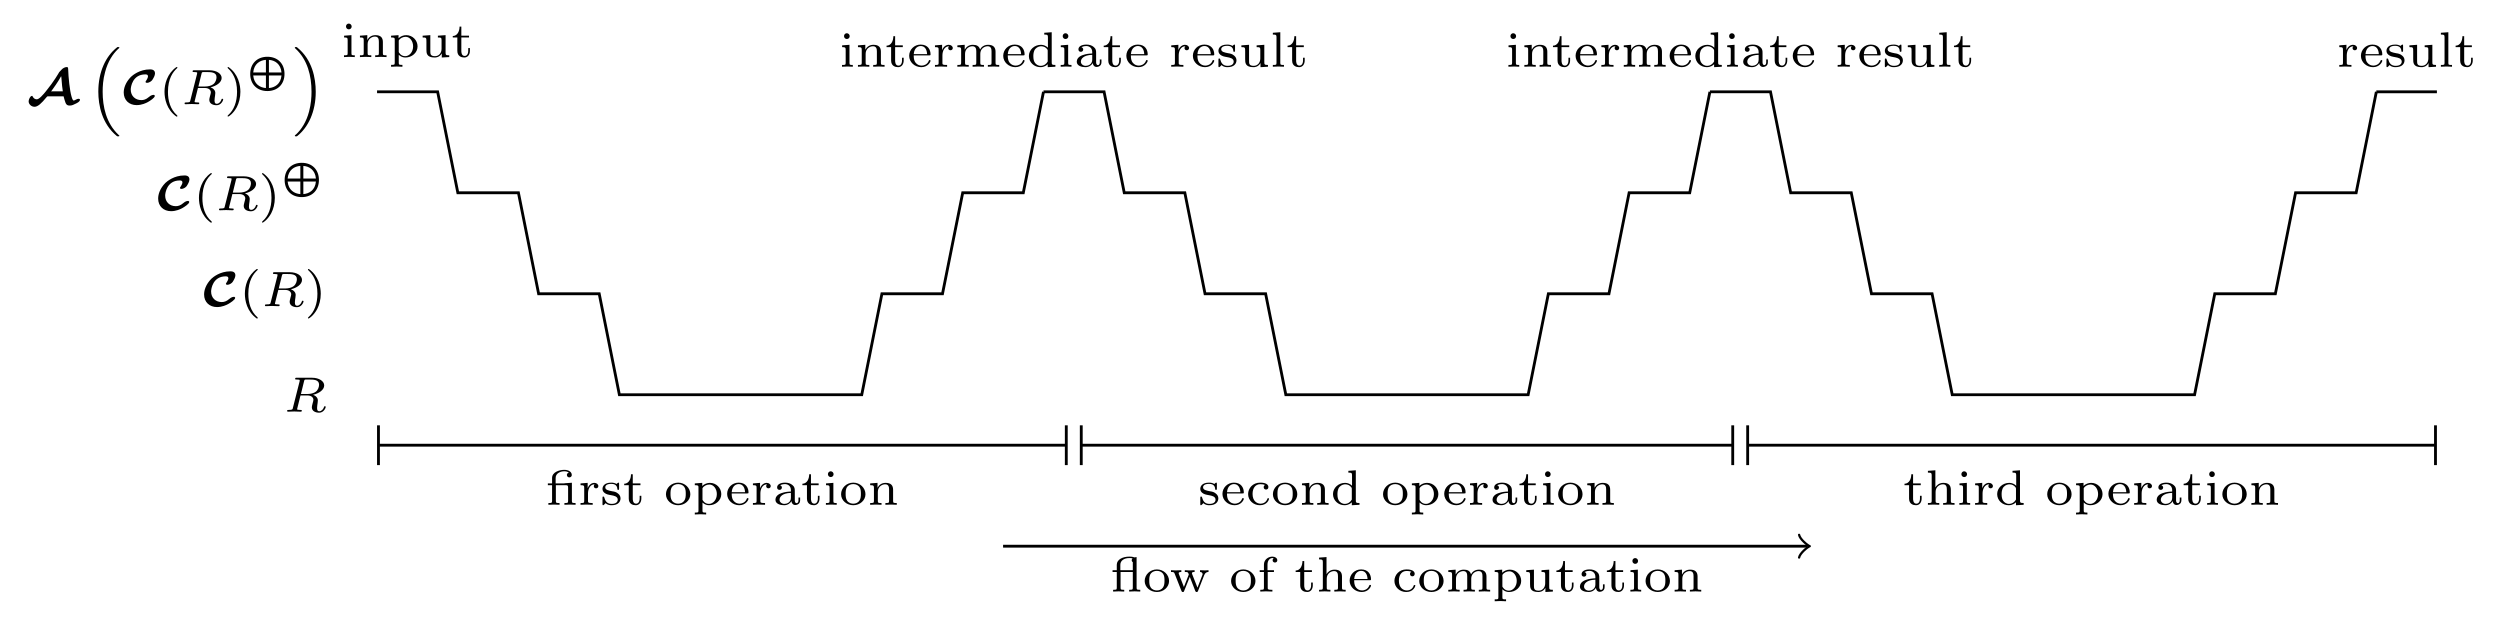 <?xml version="1.0" encoding="UTF-8"?>
<svg xmlns="http://www.w3.org/2000/svg" xmlns:xlink="http://www.w3.org/1999/xlink" width="350.919pt" height="87.713pt" viewBox="0 0 350.919 87.713" version="1.1">
<defs>
<g>
<symbol overflow="visible" id="glyph0-0">
<path style="stroke:none;" d=""/>
</symbol>
<symbol overflow="visible" id="glyph0-1">
<path style="stroke:none;" d="M 5.25 -1.109 C 5.312 -0.844 5.406 -0.516 5.516 -0.219 C 5.578 -0.078 5.672 0.188 6.094 0.188 C 6.438 0.188 6.641 0.078 7.047 -0.125 C 7.469 -0.328 7.547 -0.516 7.547 -0.625 C 7.547 -0.734 7.453 -0.766 7.359 -0.766 C 7.203 -0.766 7.062 -0.688 6.938 -0.625 C 6.859 -0.594 6.734 -0.516 6.703 -0.516 C 6.531 -0.516 6.469 -0.734 6.359 -1.094 C 6.125 -1.859 5.922 -3.766 5.891 -4.922 C 5.875 -5.109 5.875 -5.219 5.703 -5.219 C 5.453 -5.219 5.156 -5.062 5 -4.891 L 4.641 -4.516 C 4.562 -4.375 3.906 -3.203 2.75 -1.797 C 2.391 -1.359 1.828 -0.688 1.484 -0.688 C 1.266 -0.688 1.016 -0.828 0.938 -1.047 C 0.906 -1.109 0.906 -1.109 0.844 -1.172 C 0.766 -1.172 0.641 -1.156 0.5 -0.906 C 0.344 -0.641 0.344 -0.391 0.344 -0.391 C 0.344 -0.031 0.703 0.359 1.172 0.359 C 1.641 0.359 2.172 -0.156 2.812 -0.938 C 2.859 -1 2.922 -1.062 2.953 -1.094 C 2.969 -1.094 2.969 -1.109 3.094 -1.109 Z M 4.938 -3.766 C 4.984 -2.922 5.094 -2.094 5.141 -1.812 L 3.734 -1.812 C 3.641 -1.812 3.578 -1.812 3.5 -1.797 C 3.828 -2.25 4.453 -3.109 4.906 -3.938 Z M 4.938 -3.766 "/>
</symbol>
<symbol overflow="visible" id="glyph0-2">
<path style="stroke:none;" d="M 4.484 -1.312 C 4.344 -1.312 4.094 -1.312 3.75 -1 C 3.375 -0.672 3.031 -0.578 2.703 -0.578 C 1.875 -0.578 1.219 -1.141 1.219 -2.062 C 1.219 -2.438 1.469 -4.188 3.266 -4.188 C 3.484 -4.188 3.641 -4.141 3.641 -3.906 C 3.641 -3.703 3.422 -3.375 3.406 -3.344 C 3.359 -3.281 3.297 -3.203 3.297 -3.141 C 3.297 -3.031 3.406 -3 3.5 -3 C 3.781 -3 4.109 -3.219 4.234 -3.391 C 4.406 -3.656 4.625 -4.031 4.625 -4.328 C 4.625 -4.891 4.078 -4.891 3.922 -4.891 C 2.453 -4.891 1.484 -4.062 1.25 -3.844 C 0.469 -3.047 0.234 -2.234 0.234 -1.641 C 0.234 -0.578 0.984 0.125 2.047 0.125 C 2.781 0.125 3.375 -0.172 3.609 -0.297 C 3.922 -0.469 4.594 -0.906 4.594 -1.156 C 4.594 -1.203 4.594 -1.219 4.562 -1.25 Z M 4.484 -1.312 "/>
</symbol>
<symbol overflow="visible" id="glyph1-0">
<path style="stroke:none;" d=""/>
</symbol>
<symbol overflow="visible" id="glyph1-1">
<path style="stroke:none;" d="M 4.344 11.984 C 2.594 10.344 2.109 8.016 2.109 5.938 C 2.109 5.188 2.156 4.234 2.453 3.156 C 2.828 1.703 3.547 0.609 4.266 -0.062 C 4.297 -0.078 4.375 -0.141 4.391 -0.172 C 4.438 -0.203 4.453 -0.219 4.453 -0.266 C 4.453 -0.344 4.375 -0.344 4.281 -0.344 C 4.172 -0.344 4.156 -0.344 4.125 -0.297 C 2.547 0.938 1.5 3.125 1.5 5.922 C 1.5 7.812 2 10.422 4.094 12.141 C 4.156 12.188 4.172 12.188 4.281 12.188 C 4.375 12.188 4.453 12.188 4.453 12.109 C 4.453 12.094 4.453 12.078 4.438 12.062 Z M 4.344 11.984 "/>
</symbol>
<symbol overflow="visible" id="glyph1-2">
<path style="stroke:none;" d="M 3.312 5.938 C 3.312 4.031 2.828 1.422 0.719 -0.281 C 0.656 -0.344 0.641 -0.344 0.547 -0.344 C 0.453 -0.344 0.375 -0.344 0.375 -0.266 C 0.375 -0.219 0.391 -0.188 0.453 -0.141 C 2.172 1.438 2.719 3.703 2.719 5.938 C 2.719 6.688 2.656 7.641 2.375 8.703 C 2 10.156 1.281 11.25 0.547 11.922 C 0.516 11.938 0.453 12 0.422 12.016 C 0.391 12.047 0.375 12.078 0.375 12.109 C 0.375 12.188 0.453 12.188 0.547 12.188 C 0.641 12.188 0.656 12.188 0.703 12.156 C 2.266 10.922 3.312 8.719 3.312 5.938 Z M 3.312 5.938 "/>
</symbol>
<symbol overflow="visible" id="glyph2-0">
<path style="stroke:none;" d=""/>
</symbol>
<symbol overflow="visible" id="glyph2-1">
<path style="stroke:none;" d="M 2.469 -5.219 C 1.156 -4.297 0.797 -2.812 0.797 -1.75 C 0.797 -0.766 1.094 0.766 2.469 1.734 C 2.531 1.734 2.609 1.734 2.609 1.656 C 2.609 1.609 2.594 1.594 2.547 1.547 C 1.609 0.703 1.281 -0.469 1.281 -1.734 C 1.281 -3.625 2 -4.547 2.562 -5.062 C 2.594 -5.094 2.609 -5.109 2.609 -5.141 C 2.609 -5.219 2.531 -5.219 2.469 -5.219 Z M 2.469 -5.219 "/>
</symbol>
<symbol overflow="visible" id="glyph2-2">
<path style="stroke:none;" d="M 0.625 -5.219 C 0.578 -5.219 0.5 -5.219 0.5 -5.141 C 0.5 -5.109 0.516 -5.094 0.562 -5.031 C 1.156 -4.484 1.828 -3.547 1.828 -1.75 C 1.828 -0.297 1.375 0.812 0.625 1.484 C 0.5 1.609 0.5 1.609 0.5 1.656 C 0.5 1.688 0.516 1.734 0.578 1.734 C 0.672 1.734 1.328 1.281 1.797 0.406 C 2.094 -0.172 2.297 -0.922 2.297 -1.734 C 2.297 -2.719 2 -4.25 0.625 -5.219 Z M 0.625 -5.219 "/>
</symbol>
<symbol overflow="visible" id="glyph2-3">
<path style="stroke:none;" d="M 1.469 -4.297 C 1.469 -4.5 1.297 -4.703 1.062 -4.703 C 0.859 -4.703 0.672 -4.531 0.672 -4.297 C 0.672 -4.047 0.875 -3.891 1.062 -3.891 C 1.297 -3.891 1.469 -4.062 1.469 -4.297 Z M 0.406 -3 L 0.406 -2.75 C 0.844 -2.75 0.906 -2.703 0.906 -2.359 L 0.906 -0.547 C 0.906 -0.25 0.844 -0.25 0.391 -0.25 L 0.391 0 C 0.406 0 0.891 -0.031 1.172 -0.031 C 1.422 -0.031 1.672 -0.016 1.906 0 L 1.906 -0.25 C 1.5 -0.25 1.438 -0.25 1.438 -0.547 L 1.438 -3.078 Z M 0.406 -3 "/>
</symbol>
<symbol overflow="visible" id="glyph2-4">
<path style="stroke:none;" d="M 3.594 -2.109 C 3.594 -2.719 3.297 -3.078 2.547 -3.078 C 1.969 -3.078 1.609 -2.766 1.406 -2.391 L 1.406 -3.078 L 0.375 -3 L 0.375 -2.75 C 0.844 -2.75 0.906 -2.703 0.906 -2.359 L 0.906 -0.547 C 0.906 -0.25 0.828 -0.25 0.375 -0.25 L 0.375 0 C 0.391 0 0.875 -0.031 1.172 -0.031 C 1.422 -0.031 1.906 0 1.969 0 L 1.969 -0.25 C 1.516 -0.25 1.453 -0.25 1.453 -0.547 L 1.453 -1.812 C 1.453 -2.531 2.031 -2.875 2.484 -2.875 C 2.969 -2.875 3.031 -2.5 3.031 -2.141 L 3.031 -0.547 C 3.031 -0.25 2.969 -0.25 2.516 -0.25 L 2.516 0 C 2.531 0 3.016 -0.031 3.312 -0.031 C 3.562 -0.031 4.047 0 4.109 0 L 4.109 -0.25 C 3.656 -0.25 3.594 -0.25 3.594 -0.547 Z M 3.594 -2.109 "/>
</symbol>
<symbol overflow="visible" id="glyph2-5">
<path style="stroke:none;" d="M 1.938 1.094 C 1.484 1.094 1.422 1.094 1.422 0.797 L 1.422 -0.328 C 1.453 -0.297 1.781 0.062 2.359 0.062 C 3.281 0.062 4.062 -0.625 4.062 -1.5 C 4.062 -2.359 3.359 -3.078 2.469 -3.078 C 2.078 -3.078 1.672 -2.922 1.391 -2.641 L 1.391 -3.078 L 0.344 -3 L 0.344 -2.75 C 0.828 -2.75 0.859 -2.703 0.859 -2.422 L 0.859 0.797 C 0.859 1.094 0.797 1.094 0.344 1.094 L 0.344 1.359 C 0.359 1.359 0.844 1.328 1.141 1.328 C 1.391 1.328 1.875 1.344 1.938 1.359 Z M 1.422 -2.328 C 1.625 -2.672 2.031 -2.844 2.391 -2.844 C 2.984 -2.844 3.438 -2.234 3.438 -1.5 C 3.438 -0.703 2.906 -0.125 2.328 -0.125 C 1.703 -0.125 1.438 -0.656 1.422 -0.703 Z M 1.422 -2.328 "/>
</symbol>
<symbol overflow="visible" id="glyph2-6">
<path style="stroke:none;" d="M 2.516 -3 L 2.516 -2.75 C 2.984 -2.75 3.031 -2.703 3.031 -2.359 L 3.031 -1.156 C 3.031 -0.547 2.641 -0.125 2.109 -0.125 C 1.484 -0.125 1.453 -0.422 1.453 -0.781 L 1.453 -3.078 L 0.375 -3 L 0.375 -2.75 C 0.906 -2.75 0.906 -2.719 0.906 -2.109 L 0.906 -1.062 C 0.906 -0.578 0.906 0.062 2.062 0.062 C 2.219 0.062 2.719 0.062 3.062 -0.516 L 3.062 0.062 L 4.109 0 L 4.109 -0.25 C 3.641 -0.25 3.594 -0.297 3.594 -0.641 L 3.594 -3.078 Z M 2.516 -3 "/>
</symbol>
<symbol overflow="visible" id="glyph2-7">
<path style="stroke:none;" d="M 1.406 -2.75 L 2.484 -2.75 L 2.484 -3 L 1.406 -3 L 1.406 -4.281 L 1.156 -4.281 C 1.156 -3.656 0.875 -2.969 0.203 -2.953 L 0.203 -2.75 L 0.844 -2.75 L 0.844 -0.875 C 0.844 -0.094 1.438 0.062 1.828 0.062 C 2.297 0.062 2.609 -0.328 2.609 -0.875 L 2.609 -1.266 L 2.375 -1.266 L 2.375 -0.891 C 2.375 -0.406 2.156 -0.156 1.875 -0.156 C 1.406 -0.156 1.406 -0.734 1.406 -0.859 Z M 1.406 -2.75 "/>
</symbol>
<symbol overflow="visible" id="glyph2-8">
<path style="stroke:none;" d="M 3.062 -1.594 C 3.219 -1.594 3.266 -1.594 3.266 -1.734 C 3.266 -2.359 2.922 -3.109 1.875 -3.109 C 0.969 -3.109 0.266 -2.391 0.266 -1.531 C 0.266 -0.641 1.047 0.062 1.969 0.062 C 2.906 0.062 3.266 -0.688 3.266 -0.844 C 3.266 -0.859 3.25 -0.938 3.141 -0.938 C 3.047 -0.938 3.031 -0.891 3.016 -0.828 C 2.797 -0.266 2.266 -0.156 2.016 -0.156 C 1.688 -0.156 1.375 -0.297 1.172 -0.562 C 0.906 -0.891 0.906 -1.312 0.906 -1.594 Z M 0.906 -1.766 C 0.984 -2.75 1.609 -2.906 1.875 -2.906 C 2.734 -2.906 2.766 -1.938 2.781 -1.766 Z M 0.906 -1.766 "/>
</symbol>
<symbol overflow="visible" id="glyph2-9">
<path style="stroke:none;" d="M 1.391 -1.594 C 1.391 -2.172 1.656 -2.875 2.328 -2.875 C 2.266 -2.828 2.203 -2.734 2.203 -2.625 C 2.203 -2.391 2.391 -2.312 2.516 -2.312 C 2.688 -2.312 2.844 -2.422 2.844 -2.625 C 2.844 -2.859 2.609 -3.078 2.281 -3.078 C 1.938 -3.078 1.547 -2.859 1.344 -2.328 L 1.344 -3.078 L 0.344 -3 L 0.344 -2.75 C 0.812 -2.75 0.859 -2.703 0.859 -2.359 L 0.859 -0.547 C 0.859 -0.25 0.797 -0.25 0.344 -0.25 L 0.344 0 C 0.375 0 0.844 -0.031 1.141 -0.031 C 1.438 -0.031 1.734 -0.016 2.047 0 L 2.047 -0.25 L 1.906 -0.25 C 1.391 -0.25 1.391 -0.328 1.391 -0.562 Z M 1.391 -1.594 "/>
</symbol>
<symbol overflow="visible" id="glyph2-10">
<path style="stroke:none;" d="M 5.734 -2.109 C 5.734 -2.719 5.422 -3.078 4.688 -3.078 C 4.125 -3.078 3.75 -2.781 3.562 -2.422 C 3.422 -2.922 3.047 -3.078 2.547 -3.078 C 1.969 -3.078 1.609 -2.766 1.406 -2.391 L 1.406 -3.078 L 0.375 -3 L 0.375 -2.75 C 0.844 -2.75 0.906 -2.703 0.906 -2.359 L 0.906 -0.547 C 0.906 -0.25 0.828 -0.25 0.375 -0.25 L 0.375 0 C 0.391 0 0.875 -0.031 1.172 -0.031 C 1.422 -0.031 1.906 0 1.969 0 L 1.969 -0.25 C 1.516 -0.25 1.453 -0.25 1.453 -0.547 L 1.453 -1.812 C 1.453 -2.531 2.031 -2.875 2.484 -2.875 C 2.969 -2.875 3.031 -2.5 3.031 -2.141 L 3.031 -0.547 C 3.031 -0.25 2.969 -0.25 2.516 -0.25 L 2.516 0 C 2.531 0 3.016 -0.031 3.312 -0.031 C 3.562 -0.031 4.047 0 4.109 0 L 4.109 -0.25 C 3.656 -0.25 3.594 -0.25 3.594 -0.547 L 3.594 -1.812 C 3.594 -2.531 4.172 -2.875 4.625 -2.875 C 5.109 -2.875 5.172 -2.5 5.172 -2.141 L 5.172 -0.547 C 5.172 -0.25 5.109 -0.25 4.656 -0.25 L 4.656 0 C 4.672 0 5.156 -0.031 5.453 -0.031 C 5.703 -0.031 6.188 0 6.25 0 L 6.25 -0.25 C 5.797 -0.25 5.734 -0.25 5.734 -0.547 Z M 5.734 -2.109 "/>
</symbol>
<symbol overflow="visible" id="glyph2-11">
<path style="stroke:none;" d="M 2.484 -4.766 L 2.484 -4.516 C 2.953 -4.516 3 -4.453 3 -4.125 L 3 -2.672 C 2.75 -2.922 2.406 -3.078 2.031 -3.078 C 1.094 -3.078 0.328 -2.375 0.328 -1.5 C 0.328 -0.625 1.062 0.062 1.938 0.062 C 2.516 0.062 2.859 -0.234 2.969 -0.359 L 2.969 0.062 L 4.047 0 L 4.047 -0.25 C 3.578 -0.25 3.531 -0.297 3.531 -0.641 L 3.531 -4.844 Z M 2.969 -0.734 C 2.797 -0.406 2.438 -0.125 1.984 -0.125 C 1.594 -0.125 1.312 -0.359 1.172 -0.562 C 1.031 -0.766 0.953 -1.047 0.953 -1.484 C 0.953 -1.656 0.953 -2.172 1.234 -2.5 C 1.516 -2.812 1.859 -2.875 2.062 -2.875 C 2.391 -2.875 2.703 -2.719 2.891 -2.469 C 2.969 -2.359 2.969 -2.359 2.969 -2.219 Z M 2.969 -0.734 "/>
</symbol>
<symbol overflow="visible" id="glyph2-12">
<path style="stroke:none;" d="M 3.109 -1.875 C 3.109 -2.234 3.109 -2.5 2.781 -2.766 C 2.5 -3 2.172 -3.109 1.75 -3.109 C 1.094 -3.109 0.625 -2.859 0.625 -2.438 C 0.625 -2.203 0.781 -2.094 0.969 -2.094 C 1.156 -2.094 1.297 -2.234 1.297 -2.422 C 1.297 -2.531 1.234 -2.688 1.047 -2.734 C 1.297 -2.906 1.703 -2.906 1.734 -2.906 C 2.125 -2.906 2.562 -2.656 2.562 -2.062 L 2.562 -1.859 C 2.172 -1.844 1.719 -1.812 1.203 -1.625 C 0.578 -1.406 0.391 -1.016 0.391 -0.703 C 0.391 -0.109 1.109 0.062 1.609 0.062 C 2.156 0.062 2.484 -0.25 2.641 -0.516 C 2.656 -0.234 2.844 0.031 3.172 0.031 C 3.188 0.031 3.859 0.031 3.859 -0.625 L 3.859 -1.016 L 3.625 -1.016 L 3.625 -0.641 C 3.625 -0.562 3.625 -0.234 3.359 -0.234 C 3.109 -0.234 3.109 -0.562 3.109 -0.641 Z M 2.562 -0.984 C 2.562 -0.312 1.969 -0.125 1.656 -0.125 C 1.297 -0.125 0.969 -0.359 0.969 -0.703 C 0.969 -1.094 1.297 -1.625 2.562 -1.672 Z M 2.562 -0.984 "/>
</symbol>
<symbol overflow="visible" id="glyph2-13">
<path style="stroke:none;" d="M 2.641 -2.922 C 2.641 -3.047 2.641 -3.109 2.547 -3.109 C 2.516 -3.109 2.5 -3.109 2.406 -3.031 C 2.391 -3.016 2.328 -2.953 2.281 -2.922 C 2.062 -3.062 1.812 -3.109 1.547 -3.109 C 0.547 -3.109 0.312 -2.578 0.312 -2.234 C 0.312 -2.016 0.406 -1.828 0.578 -1.688 C 0.844 -1.469 1.109 -1.422 1.547 -1.344 C 1.891 -1.281 2.453 -1.188 2.453 -0.719 C 2.453 -0.453 2.266 -0.125 1.594 -0.125 C 0.922 -0.125 0.688 -0.562 0.562 -1.031 C 0.531 -1.125 0.531 -1.156 0.438 -1.156 C 0.312 -1.156 0.312 -1.109 0.312 -0.969 L 0.312 -0.109 C 0.312 0 0.312 0.062 0.406 0.062 C 0.469 0.062 0.609 -0.078 0.75 -0.234 C 1.047 0.062 1.422 0.062 1.594 0.062 C 2.5 0.062 2.844 -0.422 2.844 -0.906 C 2.844 -1.172 2.719 -1.391 2.531 -1.547 C 2.266 -1.797 1.953 -1.859 1.703 -1.891 C 1.156 -2 0.703 -2.078 0.703 -2.453 C 0.703 -2.672 0.891 -2.938 1.547 -2.938 C 2.359 -2.938 2.391 -2.375 2.406 -2.172 C 2.406 -2.094 2.5 -2.094 2.516 -2.094 C 2.641 -2.094 2.641 -2.141 2.641 -2.281 Z M 2.641 -2.922 "/>
</symbol>
<symbol overflow="visible" id="glyph2-14">
<path style="stroke:none;" d="M 1.438 -4.844 L 0.391 -4.766 L 0.391 -4.516 C 0.859 -4.516 0.906 -4.453 0.906 -4.125 L 0.906 -0.547 C 0.906 -0.25 0.844 -0.25 0.391 -0.25 L 0.391 0 C 0.406 0 0.891 -0.031 1.172 -0.031 C 1.438 -0.031 1.688 -0.016 1.953 0 L 1.953 -0.25 C 1.5 -0.25 1.438 -0.25 1.438 -0.547 Z M 1.438 -4.844 "/>
</symbol>
<symbol overflow="visible" id="glyph2-15">
<path style="stroke:none;" d="M 2.719 -3.031 C 2.641 -3.016 2.609 -3.016 2.594 -3.016 C 2.578 -3 2.562 -3 2.469 -3 L 1.359 -3 L 1.359 -3.766 C 1.359 -4.453 2.078 -4.703 2.562 -4.703 C 2.797 -4.703 3.031 -4.656 3.219 -4.516 C 2.969 -4.453 2.938 -4.266 2.938 -4.188 C 2.938 -3.969 3.109 -3.844 3.281 -3.844 C 3.406 -3.844 3.625 -3.922 3.625 -4.188 C 3.625 -4.578 3.234 -4.906 2.578 -4.906 C 1.859 -4.906 0.859 -4.578 0.859 -3.766 L 0.859 -3 L 0.266 -3 L 0.266 -2.75 L 0.859 -2.75 L 0.859 -0.547 C 0.859 -0.25 0.797 -0.25 0.344 -0.25 L 0.344 0 C 0.359 0 0.844 -0.031 1.125 -0.031 C 1.391 -0.031 1.641 -0.016 1.906 0 L 1.906 -0.25 C 1.453 -0.25 1.391 -0.25 1.391 -0.547 L 1.391 -2.75 L 2.781 -2.75 C 3.062 -2.75 3.109 -2.688 3.109 -2.375 L 3.109 -0.547 C 3.109 -0.25 3.047 -0.25 2.594 -0.25 L 2.594 0 C 2.609 0 3.094 -0.031 3.375 -0.031 C 3.641 -0.031 3.891 -0.016 4.156 0 L 4.156 -0.25 C 3.703 -0.25 3.641 -0.25 3.641 -0.547 L 3.641 -3.094 Z M 2.719 -3.031 "/>
</symbol>
<symbol overflow="visible" id="glyph2-16">
<path style="stroke:none;" d="M 3.688 -1.484 C 3.688 -2.359 2.938 -3.109 1.984 -3.109 C 1.016 -3.109 0.266 -2.359 0.266 -1.484 C 0.266 -0.625 1.031 0.062 1.984 0.062 C 2.922 0.062 3.688 -0.625 3.688 -1.484 Z M 1.984 -0.156 C 1.719 -0.156 1.344 -0.234 1.109 -0.578 C 0.922 -0.859 0.906 -1.219 0.906 -1.547 C 0.906 -1.844 0.906 -2.266 1.156 -2.562 C 1.328 -2.766 1.625 -2.906 1.984 -2.906 C 2.391 -2.906 2.688 -2.719 2.844 -2.5 C 3.031 -2.234 3.047 -1.875 3.047 -1.547 C 3.047 -1.219 3.031 -0.844 2.828 -0.562 C 2.641 -0.297 2.328 -0.156 1.984 -0.156 Z M 1.984 -0.156 "/>
</symbol>
<symbol overflow="visible" id="glyph2-17">
<path style="stroke:none;" d="M 2.703 -2.781 C 2.578 -2.719 2.516 -2.609 2.516 -2.469 C 2.516 -2.281 2.641 -2.141 2.844 -2.141 C 3.031 -2.141 3.172 -2.266 3.172 -2.484 C 3.172 -3.109 2.203 -3.109 2.016 -3.109 C 0.969 -3.109 0.328 -2.312 0.328 -1.5 C 0.328 -0.625 1.062 0.062 1.984 0.062 C 3.016 0.062 3.266 -0.75 3.266 -0.844 C 3.266 -0.922 3.172 -0.922 3.141 -0.922 C 3.047 -0.922 3.047 -0.906 3.016 -0.797 C 2.859 -0.375 2.484 -0.156 2.062 -0.156 C 1.578 -0.156 0.953 -0.516 0.953 -1.516 C 0.953 -2.391 1.391 -2.891 2.031 -2.891 C 2.125 -2.891 2.453 -2.891 2.703 -2.781 Z M 2.703 -2.781 "/>
</symbol>
<symbol overflow="visible" id="glyph2-18">
<path style="stroke:none;" d="M 3.594 -2.109 C 3.594 -2.719 3.297 -3.078 2.547 -3.078 C 1.922 -3.078 1.578 -2.703 1.422 -2.438 L 1.422 -4.844 L 0.375 -4.766 L 0.375 -4.516 C 0.844 -4.516 0.906 -4.453 0.906 -4.125 L 0.906 -0.547 C 0.906 -0.25 0.828 -0.25 0.375 -0.25 L 0.375 0 C 0.391 0 0.875 -0.031 1.172 -0.031 C 1.422 -0.031 1.906 0 1.969 0 L 1.969 -0.25 C 1.516 -0.25 1.453 -0.25 1.453 -0.547 L 1.453 -1.812 C 1.453 -2.531 2.031 -2.875 2.484 -2.875 C 2.969 -2.875 3.031 -2.5 3.031 -2.141 L 3.031 -0.547 C 3.031 -0.25 2.969 -0.25 2.516 -0.25 L 2.516 0 C 2.531 0 3.016 -0.031 3.312 -0.031 C 3.562 -0.031 4.047 0 4.109 0 L 4.109 -0.25 C 3.656 -0.25 3.594 -0.25 3.594 -0.547 Z M 3.594 -2.109 "/>
</symbol>
<symbol overflow="visible" id="glyph2-19">
<path style="stroke:none;" d="M 3.641 -4.844 C 3.578 -4.828 3.375 -4.797 3.359 -4.797 C 3.344 -4.797 3.328 -4.797 3.297 -4.812 C 3.031 -4.906 2.734 -4.906 2.609 -4.906 C 1.75 -4.906 0.859 -4.531 0.859 -3.766 L 0.859 -3 L 0.266 -3 L 0.266 -2.75 L 0.859 -2.75 L 0.859 -0.547 C 0.859 -0.25 0.797 -0.25 0.344 -0.25 L 0.344 0 C 0.359 0 0.844 -0.031 1.125 -0.031 C 1.391 -0.031 1.641 -0.016 1.906 0 L 1.906 -0.25 C 1.453 -0.25 1.391 -0.25 1.391 -0.547 L 1.391 -2.75 L 3.109 -2.75 L 3.109 -0.547 C 3.109 -0.25 3.047 -0.25 2.594 -0.25 L 2.594 0 C 2.609 0 3.094 -0.031 3.375 -0.031 C 3.641 -0.031 3.891 -0.016 4.156 0 L 4.156 -0.25 C 3.703 -0.25 3.641 -0.25 3.641 -0.547 Z M 1.359 -3 L 1.359 -3.766 C 1.359 -4.375 1.938 -4.703 2.594 -4.703 C 2.781 -4.703 2.906 -4.703 3.094 -4.656 C 3 -4.609 2.953 -4.5 2.953 -4.391 C 2.953 -4.359 2.969 -4.203 3.109 -4.125 L 3.109 -3 Z M 1.359 -3 "/>
</symbol>
<symbol overflow="visible" id="glyph2-20">
<path style="stroke:none;" d="M 4.875 -2.328 C 5.016 -2.672 5.25 -2.75 5.469 -2.75 L 5.469 -3 C 5.281 -2.984 5.156 -2.969 4.969 -2.969 C 4.75 -2.969 4.484 -2.984 4.281 -3 L 4.281 -2.75 C 4.516 -2.75 4.641 -2.609 4.641 -2.453 C 4.641 -2.391 4.641 -2.375 4.594 -2.281 L 3.922 -0.547 L 3.172 -2.453 C 3.156 -2.484 3.141 -2.531 3.141 -2.578 C 3.141 -2.734 3.312 -2.75 3.516 -2.75 L 3.516 -3 C 3.266 -2.984 3.016 -2.969 2.766 -2.969 C 2.562 -2.969 2.344 -2.984 2.141 -3 L 2.141 -2.75 C 2.312 -2.75 2.453 -2.75 2.547 -2.703 C 2.641 -2.625 2.703 -2.391 2.703 -2.391 C 2.703 -2.375 2.688 -2.328 2.672 -2.312 L 2.016 -0.641 L 1.312 -2.453 C 1.281 -2.547 1.281 -2.547 1.281 -2.578 C 1.281 -2.75 1.531 -2.75 1.656 -2.75 L 1.656 -3 C 1.641 -3 1.141 -2.969 0.859 -2.969 C 0.641 -2.969 0.422 -2.984 0.203 -3 L 0.203 -2.75 C 0.484 -2.75 0.641 -2.75 0.703 -2.547 L 1.672 -0.094 C 1.719 0.016 1.734 0.062 1.875 0.062 C 2 0.062 2.016 0.016 2.047 -0.078 L 2.844 -2.062 L 3.609 -0.094 C 3.656 0 3.672 0.062 3.812 0.062 C 3.938 0.062 3.953 0.016 4 -0.094 Z M 4.875 -2.328 "/>
</symbol>
<symbol overflow="visible" id="glyph2-21">
<path style="stroke:none;" d="M 1.438 -2.75 L 2.312 -2.75 L 2.312 -3 L 1.406 -3 L 1.406 -3.781 C 1.406 -4.422 1.781 -4.703 2.078 -4.703 C 2.141 -4.703 2.219 -4.703 2.281 -4.672 C 2.188 -4.625 2.125 -4.516 2.125 -4.391 C 2.125 -4.203 2.266 -4.078 2.453 -4.078 C 2.641 -4.078 2.781 -4.203 2.781 -4.391 C 2.781 -4.703 2.469 -4.906 2.094 -4.906 C 1.547 -4.906 0.906 -4.516 0.906 -3.781 L 0.906 -3 L 0.312 -3 L 0.312 -2.75 L 0.906 -2.75 L 0.906 -0.547 C 0.906 -0.25 0.844 -0.25 0.391 -0.25 L 0.391 0 C 0.422 0 0.906 -0.031 1.188 -0.031 C 1.484 -0.031 1.797 -0.016 2.094 0 L 2.094 -0.25 L 1.953 -0.25 C 1.438 -0.25 1.438 -0.328 1.438 -0.562 Z M 1.438 -2.75 "/>
</symbol>
<symbol overflow="visible" id="glyph3-0">
<path style="stroke:none;" d=""/>
</symbol>
<symbol overflow="visible" id="glyph3-1">
<path style="stroke:none;" d="M 2.875 -4.266 C 2.922 -4.469 2.938 -4.484 3.094 -4.516 L 3.547 -4.516 C 4.188 -4.516 4.984 -4.516 4.984 -3.797 C 4.984 -3.5 4.859 -3.062 4.531 -2.812 C 4.25 -2.594 3.812 -2.484 3.328 -2.484 L 2.438 -2.484 Z M 4.141 -2.375 C 4.969 -2.562 5.703 -3.062 5.703 -3.688 C 5.703 -4.281 5 -4.766 3.984 -4.766 L 1.844 -4.766 C 1.719 -4.766 1.625 -4.766 1.625 -4.609 C 1.625 -4.516 1.703 -4.516 1.844 -4.516 C 1.859 -4.516 1.984 -4.516 2.109 -4.5 C 2.266 -4.484 2.266 -4.469 2.266 -4.391 C 2.266 -4.391 2.266 -4.344 2.25 -4.25 L 1.312 -0.547 C 1.266 -0.312 1.25 -0.25 0.703 -0.25 C 0.578 -0.25 0.5 -0.25 0.5 -0.109 C 0.5 -0.031 0.547 0 0.609 0 C 0.734 0 0.906 -0.016 1.031 -0.016 C 1.172 -0.016 1.375 -0.031 1.5 -0.031 C 1.641 -0.031 1.797 -0.016 1.938 -0.016 C 2.094 -0.016 2.266 0 2.406 0 C 2.453 0 2.562 0 2.562 -0.141 C 2.562 -0.25 2.484 -0.25 2.328 -0.25 C 2.219 -0.25 2.188 -0.25 2.062 -0.266 C 1.906 -0.281 1.906 -0.297 1.906 -0.375 C 1.906 -0.375 1.906 -0.422 1.938 -0.516 L 2.375 -2.281 L 3.328 -2.281 C 3.922 -2.281 4.188 -1.984 4.188 -1.656 C 4.188 -1.562 4.125 -1.328 4.078 -1.172 C 4 -0.844 3.969 -0.75 3.969 -0.625 C 3.969 -0.078 4.484 0.141 5 0.141 C 5.641 0.141 5.922 -0.547 5.922 -0.672 C 5.922 -0.688 5.906 -0.766 5.797 -0.766 C 5.703 -0.766 5.688 -0.719 5.672 -0.641 C 5.578 -0.344 5.312 -0.062 5.031 -0.062 C 4.844 -0.062 4.703 -0.125 4.703 -0.516 C 4.703 -0.688 4.75 -1.047 4.781 -1.234 C 4.812 -1.422 4.812 -1.484 4.812 -1.562 C 4.812 -1.641 4.812 -1.875 4.609 -2.078 C 4.484 -2.219 4.297 -2.312 4.141 -2.375 Z M 4.141 -2.375 "/>
</symbol>
<symbol overflow="visible" id="glyph4-0">
<path style="stroke:none;" d=""/>
</symbol>
<symbol overflow="visible" id="glyph4-1">
<path style="stroke:none;" d="M 5.375 -1.25 C 5.375 -2.688 4.422 -3.656 2.969 -3.656 C 1.531 -3.656 0.562 -2.688 0.562 -1.25 C 0.562 0.203 1.531 1.156 2.969 1.156 C 4.406 1.156 5.375 0.203 5.375 -1.25 Z M 0.984 -1.453 C 1.094 -2.672 1.938 -3.172 2.766 -3.219 L 2.766 -1.453 Z M 3.188 -3.219 C 4.016 -3.172 4.844 -2.656 4.953 -1.453 L 3.188 -1.453 Z M 2.766 0.734 C 1.922 0.672 1.094 0.172 0.984 -1.031 L 2.766 -1.031 Z M 4.953 -1.031 C 4.844 0.188 4 0.672 3.188 0.734 L 3.188 -1.031 Z M 4.953 -1.031 "/>
</symbol>
</g>
</defs>
<g id="surface1">
<g style="fill:rgb(0%,0%,0%);fill-opacity:1;">
  <use xlink:href="#glyph0-1" x="3.677" y="14.63"/>
</g>
<g style="fill:rgb(0%,0%,0%);fill-opacity:1;">
  <use xlink:href="#glyph1-1" x="12.301" y="6.949"/>
</g>
<g style="fill:rgb(0%,0%,0%);fill-opacity:1;">
  <use xlink:href="#glyph0-2" x="17.133" y="14.63"/>
</g>
<g style="fill:rgb(0%,0%,0%);fill-opacity:1;">
  <use xlink:href="#glyph2-1" x="22.295" y="14.63"/>
</g>
<g style="fill:rgb(0%,0%,0%);fill-opacity:1;">
  <use xlink:href="#glyph3-1" x="25.409" y="14.63"/>
</g>
<g style="fill:rgb(0%,0%,0%);fill-opacity:1;">
  <use xlink:href="#glyph2-2" x="31.446" y="14.63"/>
</g>
<g style="fill:rgb(0%,0%,0%);fill-opacity:1;">
  <use xlink:href="#glyph4-1" x="34.56" y="11.624"/>
</g>
<g style="fill:rgb(0%,0%,0%);fill-opacity:1;">
  <use xlink:href="#glyph1-2" x="41.008" y="6.949"/>
</g>
<g style="fill:rgb(0%,0%,0%);fill-opacity:1;">
  <use xlink:href="#glyph0-2" x="21.966" y="29.518"/>
</g>
<g style="fill:rgb(0%,0%,0%);fill-opacity:1;">
  <use xlink:href="#glyph2-1" x="27.128" y="29.518"/>
</g>
<g style="fill:rgb(0%,0%,0%);fill-opacity:1;">
  <use xlink:href="#glyph3-1" x="30.241" y="29.518"/>
</g>
<g style="fill:rgb(0%,0%,0%);fill-opacity:1;">
  <use xlink:href="#glyph2-2" x="36.279" y="29.518"/>
</g>
<g style="fill:rgb(0%,0%,0%);fill-opacity:1;">
  <use xlink:href="#glyph4-1" x="39.392" y="26.511"/>
</g>
<g style="fill:rgb(0%,0%,0%);fill-opacity:1;">
  <use xlink:href="#glyph0-2" x="28.414" y="42.977"/>
</g>
<g style="fill:rgb(0%,0%,0%);fill-opacity:1;">
  <use xlink:href="#glyph2-1" x="33.576" y="42.977"/>
</g>
<g style="fill:rgb(0%,0%,0%);fill-opacity:1;">
  <use xlink:href="#glyph3-1" x="36.689" y="42.977"/>
</g>
<g style="fill:rgb(0%,0%,0%);fill-opacity:1;">
  <use xlink:href="#glyph2-2" x="42.727" y="42.977"/>
</g>
<g style="fill:rgb(0%,0%,0%);fill-opacity:1;">
  <use xlink:href="#glyph3-1" x="39.803" y="57.789"/>
</g>
<path style="fill:none;stroke-width:0.399;stroke-linecap:butt;stroke-linejoin:miter;stroke:rgb(0%,0%,0%);stroke-opacity:1;stroke-miterlimit:10;" d="M -0.001 0 L 8.503 0 L 11.339 -14.172 L 19.843 -14.172 L 22.678 -28.347 L 31.182 -28.347 L 34.014 -42.519 L 68.034 -42.519 L 70.866 -28.347 L 79.37 -28.347 L 82.206 -14.172 L 90.71 -14.172 L 93.546 0 " transform="matrix(1,0,0,-1,52.927,12.887)"/>
<g style="fill:rgb(0%,0%,0%);fill-opacity:1;">
  <use xlink:href="#glyph2-3" x="47.894" y="8.011"/>
  <use xlink:href="#glyph2-4" x="50.149" y="8.011"/>
  <use xlink:href="#glyph2-5" x="54.55" y="8.011"/>
  <use xlink:href="#glyph2-6" x="58.95" y="8.011"/>
  <use xlink:href="#glyph2-7" x="63.351" y="8.011"/>
</g>
<path style="fill:none;stroke-width:0.399;stroke-linecap:butt;stroke-linejoin:miter;stroke:rgb(0%,0%,0%);stroke-opacity:1;stroke-miterlimit:10;" d="M 93.546 0 L 102.05 0 L 104.882 -14.172 L 113.385 -14.172 L 116.221 -28.347 L 124.725 -28.347 L 127.561 -42.519 L 161.577 -42.519 L 164.413 -28.347 L 172.917 -28.347 L 175.749 -14.172 L 184.253 -14.172 L 187.089 0 " transform="matrix(1,0,0,-1,52.927,12.887)"/>
<g style="fill:rgb(0%,0%,0%);fill-opacity:1;">
  <use xlink:href="#glyph2-3" x="117.8" y="9.367"/>
  <use xlink:href="#glyph2-4" x="120.055" y="9.367"/>
</g>
<g style="fill:rgb(0%,0%,0%);fill-opacity:1;">
  <use xlink:href="#glyph2-7" x="124.24" y="9.367"/>
  <use xlink:href="#glyph2-8" x="127.353" y="9.367"/>
  <use xlink:href="#glyph2-9" x="130.895" y="9.367"/>
  <use xlink:href="#glyph2-10" x="134.008" y="9.367"/>
  <use xlink:href="#glyph2-8" x="140.553" y="9.367"/>
  <use xlink:href="#glyph2-11" x="144.095" y="9.367"/>
  <use xlink:href="#glyph2-3" x="148.495" y="9.367"/>
  <use xlink:href="#glyph2-12" x="150.751" y="9.367"/>
  <use xlink:href="#glyph2-7" x="154.722" y="9.367"/>
  <use xlink:href="#glyph2-8" x="157.835" y="9.367"/>
</g>
<g style="fill:rgb(0%,0%,0%);fill-opacity:1;">
  <use xlink:href="#glyph2-9" x="164.062" y="9.367"/>
  <use xlink:href="#glyph2-8" x="167.175" y="9.367"/>
  <use xlink:href="#glyph2-13" x="170.717" y="9.367"/>
  <use xlink:href="#glyph2-6" x="173.874" y="9.367"/>
  <use xlink:href="#glyph2-14" x="178.274" y="9.367"/>
  <use xlink:href="#glyph2-7" x="180.529" y="9.367"/>
</g>
<path style="fill:none;stroke-width:0.399;stroke-linecap:butt;stroke-linejoin:miter;stroke:rgb(0%,0%,0%);stroke-opacity:1;stroke-miterlimit:10;" d="M 187.089 0 L 195.593 0 L 198.428 -14.172 L 206.932 -14.172 L 209.768 -28.347 L 218.272 -28.347 L 221.104 -42.519 L 255.12 -42.519 L 257.956 -28.347 L 266.46 -28.347 L 269.296 -14.172 L 277.8 -14.172 L 280.635 0 " transform="matrix(1,0,0,-1,52.927,12.887)"/>
<g style="fill:rgb(0%,0%,0%);fill-opacity:1;">
  <use xlink:href="#glyph2-3" x="211.343" y="9.367"/>
  <use xlink:href="#glyph2-4" x="213.598" y="9.367"/>
</g>
<g style="fill:rgb(0%,0%,0%);fill-opacity:1;">
  <use xlink:href="#glyph2-7" x="217.783" y="9.367"/>
  <use xlink:href="#glyph2-8" x="220.896" y="9.367"/>
  <use xlink:href="#glyph2-9" x="224.438" y="9.367"/>
  <use xlink:href="#glyph2-10" x="227.551" y="9.367"/>
  <use xlink:href="#glyph2-8" x="234.096" y="9.367"/>
  <use xlink:href="#glyph2-11" x="237.638" y="9.367"/>
  <use xlink:href="#glyph2-3" x="242.038" y="9.367"/>
  <use xlink:href="#glyph2-12" x="244.294" y="9.367"/>
  <use xlink:href="#glyph2-7" x="248.265" y="9.367"/>
  <use xlink:href="#glyph2-8" x="251.378" y="9.367"/>
</g>
<g style="fill:rgb(0%,0%,0%);fill-opacity:1;">
  <use xlink:href="#glyph2-9" x="257.605" y="9.367"/>
  <use xlink:href="#glyph2-8" x="260.718" y="9.367"/>
  <use xlink:href="#glyph2-13" x="264.26" y="9.367"/>
  <use xlink:href="#glyph2-6" x="267.417" y="9.367"/>
  <use xlink:href="#glyph2-14" x="271.817" y="9.367"/>
  <use xlink:href="#glyph2-7" x="274.072" y="9.367"/>
</g>
<path style="fill:none;stroke-width:0.399;stroke-linecap:butt;stroke-linejoin:miter;stroke:rgb(0%,0%,0%);stroke-opacity:1;stroke-miterlimit:10;" d="M 280.632 0 L 289.135 0 " transform="matrix(1,0,0,-1,52.927,12.887)"/>
<g style="fill:rgb(0%,0%,0%);fill-opacity:1;">
  <use xlink:href="#glyph2-9" x="328.018" y="9.367"/>
  <use xlink:href="#glyph2-8" x="331.131" y="9.367"/>
  <use xlink:href="#glyph2-13" x="334.673" y="9.367"/>
  <use xlink:href="#glyph2-6" x="337.829" y="9.367"/>
  <use xlink:href="#glyph2-14" x="342.23" y="9.367"/>
  <use xlink:href="#glyph2-7" x="344.485" y="9.367"/>
</g>
<path style="fill:none;stroke-width:0.399;stroke-linecap:butt;stroke-linejoin:miter;stroke:rgb(0%,0%,0%);stroke-opacity:1;stroke-miterlimit:10;" d="M 0.3 -49.605 L 96.647 -49.605 " transform="matrix(1,0,0,-1,52.927,12.887)"/>
<path style="fill:none;stroke-width:0.399;stroke-linecap:square;stroke-linejoin:miter;stroke:rgb(0%,0%,0%);stroke-opacity:1;stroke-miterlimit:10;" d="M 0.101 -2.592 L 0.101 2.592 " transform="matrix(-1,0,0,1,53.226,62.494)"/>
<path style="fill:none;stroke-width:0.399;stroke-linecap:square;stroke-linejoin:miter;stroke:rgb(0%,0%,0%);stroke-opacity:1;stroke-miterlimit:10;" d="M 0.098 -2.592 L 0.098 2.592 " transform="matrix(1,0,0,-1,149.574,62.494)"/>
<g style="fill:rgb(0%,0%,0%);fill-opacity:1;">
  <use xlink:href="#glyph2-15" x="76.634" y="70.856"/>
  <use xlink:href="#glyph2-9" x="81.145" y="70.856"/>
  <use xlink:href="#glyph2-13" x="84.258" y="70.856"/>
  <use xlink:href="#glyph2-7" x="87.414" y="70.856"/>
</g>
<g style="fill:rgb(0%,0%,0%);fill-opacity:1;">
  <use xlink:href="#glyph2-16" x="93.212" y="70.856"/>
  <use xlink:href="#glyph2-5" x="97.184" y="70.856"/>
</g>
<g style="fill:rgb(0%,0%,0%);fill-opacity:1;">
  <use xlink:href="#glyph2-8" x="101.8" y="70.856"/>
  <use xlink:href="#glyph2-9" x="105.342" y="70.856"/>
  <use xlink:href="#glyph2-12" x="108.455" y="70.856"/>
  <use xlink:href="#glyph2-7" x="112.427" y="70.856"/>
  <use xlink:href="#glyph2-3" x="115.54" y="70.856"/>
  <use xlink:href="#glyph2-16" x="117.795" y="70.856"/>
  <use xlink:href="#glyph2-4" x="121.767" y="70.856"/>
</g>
<path style="fill:none;stroke-width:0.399;stroke-linecap:butt;stroke-linejoin:miter;stroke:rgb(0%,0%,0%);stroke-opacity:1;stroke-miterlimit:10;" d="M 98.944 -49.605 L 190.19 -49.605 " transform="matrix(1,0,0,-1,52.927,12.887)"/>
<path style="fill:none;stroke-width:0.399;stroke-linecap:square;stroke-linejoin:miter;stroke:rgb(0%,0%,0%);stroke-opacity:1;stroke-miterlimit:10;" d="M 0.099 -2.592 L 0.099 2.592 " transform="matrix(-1,0,0,1,151.873,62.494)"/>
<path style="fill:none;stroke-width:0.399;stroke-linecap:square;stroke-linejoin:miter;stroke:rgb(0%,0%,0%);stroke-opacity:1;stroke-miterlimit:10;" d="M 0.1 -2.592 L 0.1 2.592 " transform="matrix(1,0,0,-1,243.119,62.494)"/>
<g style="fill:rgb(0%,0%,0%);fill-opacity:1;">
  <use xlink:href="#glyph2-13" x="168.169" y="70.856"/>
  <use xlink:href="#glyph2-8" x="171.325" y="70.856"/>
  <use xlink:href="#glyph2-17" x="174.867" y="70.856"/>
  <use xlink:href="#glyph2-16" x="178.409" y="70.856"/>
  <use xlink:href="#glyph2-4" x="182.381" y="70.856"/>
  <use xlink:href="#glyph2-11" x="186.781" y="70.856"/>
</g>
<g style="fill:rgb(0%,0%,0%);fill-opacity:1;">
  <use xlink:href="#glyph2-16" x="193.867" y="70.856"/>
  <use xlink:href="#glyph2-5" x="197.838" y="70.856"/>
</g>
<g style="fill:rgb(0%,0%,0%);fill-opacity:1;">
  <use xlink:href="#glyph2-8" x="202.455" y="70.856"/>
  <use xlink:href="#glyph2-9" x="205.997" y="70.856"/>
  <use xlink:href="#glyph2-12" x="209.11" y="70.856"/>
  <use xlink:href="#glyph2-7" x="213.082" y="70.856"/>
  <use xlink:href="#glyph2-3" x="216.195" y="70.856"/>
  <use xlink:href="#glyph2-16" x="218.45" y="70.856"/>
  <use xlink:href="#glyph2-4" x="222.422" y="70.856"/>
</g>
<path style="fill:none;stroke-width:0.399;stroke-linecap:butt;stroke-linejoin:miter;stroke:rgb(0%,0%,0%);stroke-opacity:1;stroke-miterlimit:10;" d="M 192.491 -49.605 L 288.839 -49.605 " transform="matrix(1,0,0,-1,52.927,12.887)"/>
<path style="fill:none;stroke-width:0.399;stroke-linecap:square;stroke-linejoin:miter;stroke:rgb(0%,0%,0%);stroke-opacity:1;stroke-miterlimit:10;" d="M 0.101 -2.592 L 0.101 2.592 " transform="matrix(-1,0,0,1,245.417,62.494)"/>
<path style="fill:none;stroke-width:0.399;stroke-linecap:square;stroke-linejoin:miter;stroke:rgb(0%,0%,0%);stroke-opacity:1;stroke-miterlimit:10;" d="M 0.098 -2.592 L 0.098 2.592 " transform="matrix(1,0,0,-1,341.765,62.494)"/>
<g style="fill:rgb(0%,0%,0%);fill-opacity:1;">
  <use xlink:href="#glyph2-7" x="267.128" y="70.856"/>
  <use xlink:href="#glyph2-18" x="270.241" y="70.856"/>
  <use xlink:href="#glyph2-3" x="274.642" y="70.856"/>
  <use xlink:href="#glyph2-9" x="276.897" y="70.856"/>
  <use xlink:href="#glyph2-11" x="280.01" y="70.856"/>
</g>
<g style="fill:rgb(0%,0%,0%);fill-opacity:1;">
  <use xlink:href="#glyph2-16" x="287.095" y="70.856"/>
  <use xlink:href="#glyph2-5" x="291.067" y="70.856"/>
</g>
<g style="fill:rgb(0%,0%,0%);fill-opacity:1;">
  <use xlink:href="#glyph2-8" x="295.684" y="70.856"/>
  <use xlink:href="#glyph2-9" x="299.226" y="70.856"/>
  <use xlink:href="#glyph2-12" x="302.339" y="70.856"/>
  <use xlink:href="#glyph2-7" x="306.31" y="70.856"/>
  <use xlink:href="#glyph2-3" x="309.423" y="70.856"/>
  <use xlink:href="#glyph2-16" x="311.679" y="70.856"/>
  <use xlink:href="#glyph2-4" x="315.65" y="70.856"/>
</g>
<path style="fill:none;stroke-width:0.399;stroke-linecap:butt;stroke-linejoin:miter;stroke:rgb(0%,0%,0%);stroke-opacity:1;stroke-miterlimit:10;" d="M 87.874 -63.781 L 200.803 -63.781 " transform="matrix(1,0,0,-1,52.927,12.887)"/>
<path style="fill:none;stroke-width:0.319;stroke-linecap:round;stroke-linejoin:round;stroke:rgb(0%,0%,0%);stroke-opacity:1;stroke-miterlimit:10;" d="M -1.196 1.593 C -1.095 0.995 -0.001 0.101 0.3 -0.001 C -0.001 -0.098 -1.095 -0.997 -1.196 -1.594 " transform="matrix(1,0,0,-1,253.731,76.667)"/>
<g style="fill:rgb(0%,0%,0%);fill-opacity:1;">
  <use xlink:href="#glyph2-19" x="155.9" y="83.037"/>
  <use xlink:href="#glyph2-16" x="160.411" y="83.037"/>
</g>
<g style="fill:rgb(0%,0%,0%);fill-opacity:1;">
  <use xlink:href="#glyph2-20" x="164.166" y="83.037"/>
</g>
<g style="fill:rgb(0%,0%,0%);fill-opacity:1;">
  <use xlink:href="#glyph2-16" x="172.538" y="83.037"/>
  <use xlink:href="#glyph2-21" x="176.51" y="83.037"/>
</g>
<g style="fill:rgb(0%,0%,0%);fill-opacity:1;">
  <use xlink:href="#glyph2-7" x="181.665" y="83.037"/>
  <use xlink:href="#glyph2-18" x="184.778" y="83.037"/>
  <use xlink:href="#glyph2-8" x="189.178" y="83.037"/>
</g>
<g style="fill:rgb(0%,0%,0%);fill-opacity:1;">
  <use xlink:href="#glyph2-17" x="195.405" y="83.037"/>
  <use xlink:href="#glyph2-16" x="198.947" y="83.037"/>
  <use xlink:href="#glyph2-10" x="202.919" y="83.037"/>
  <use xlink:href="#glyph2-5" x="209.464" y="83.037"/>
  <use xlink:href="#glyph2-6" x="213.864" y="83.037"/>
  <use xlink:href="#glyph2-7" x="218.265" y="83.037"/>
  <use xlink:href="#glyph2-12" x="221.378" y="83.037"/>
  <use xlink:href="#glyph2-7" x="225.349" y="83.037"/>
  <use xlink:href="#glyph2-3" x="228.462" y="83.037"/>
  <use xlink:href="#glyph2-16" x="230.718" y="83.037"/>
  <use xlink:href="#glyph2-4" x="234.689" y="83.037"/>
</g>
</g>
</svg>
